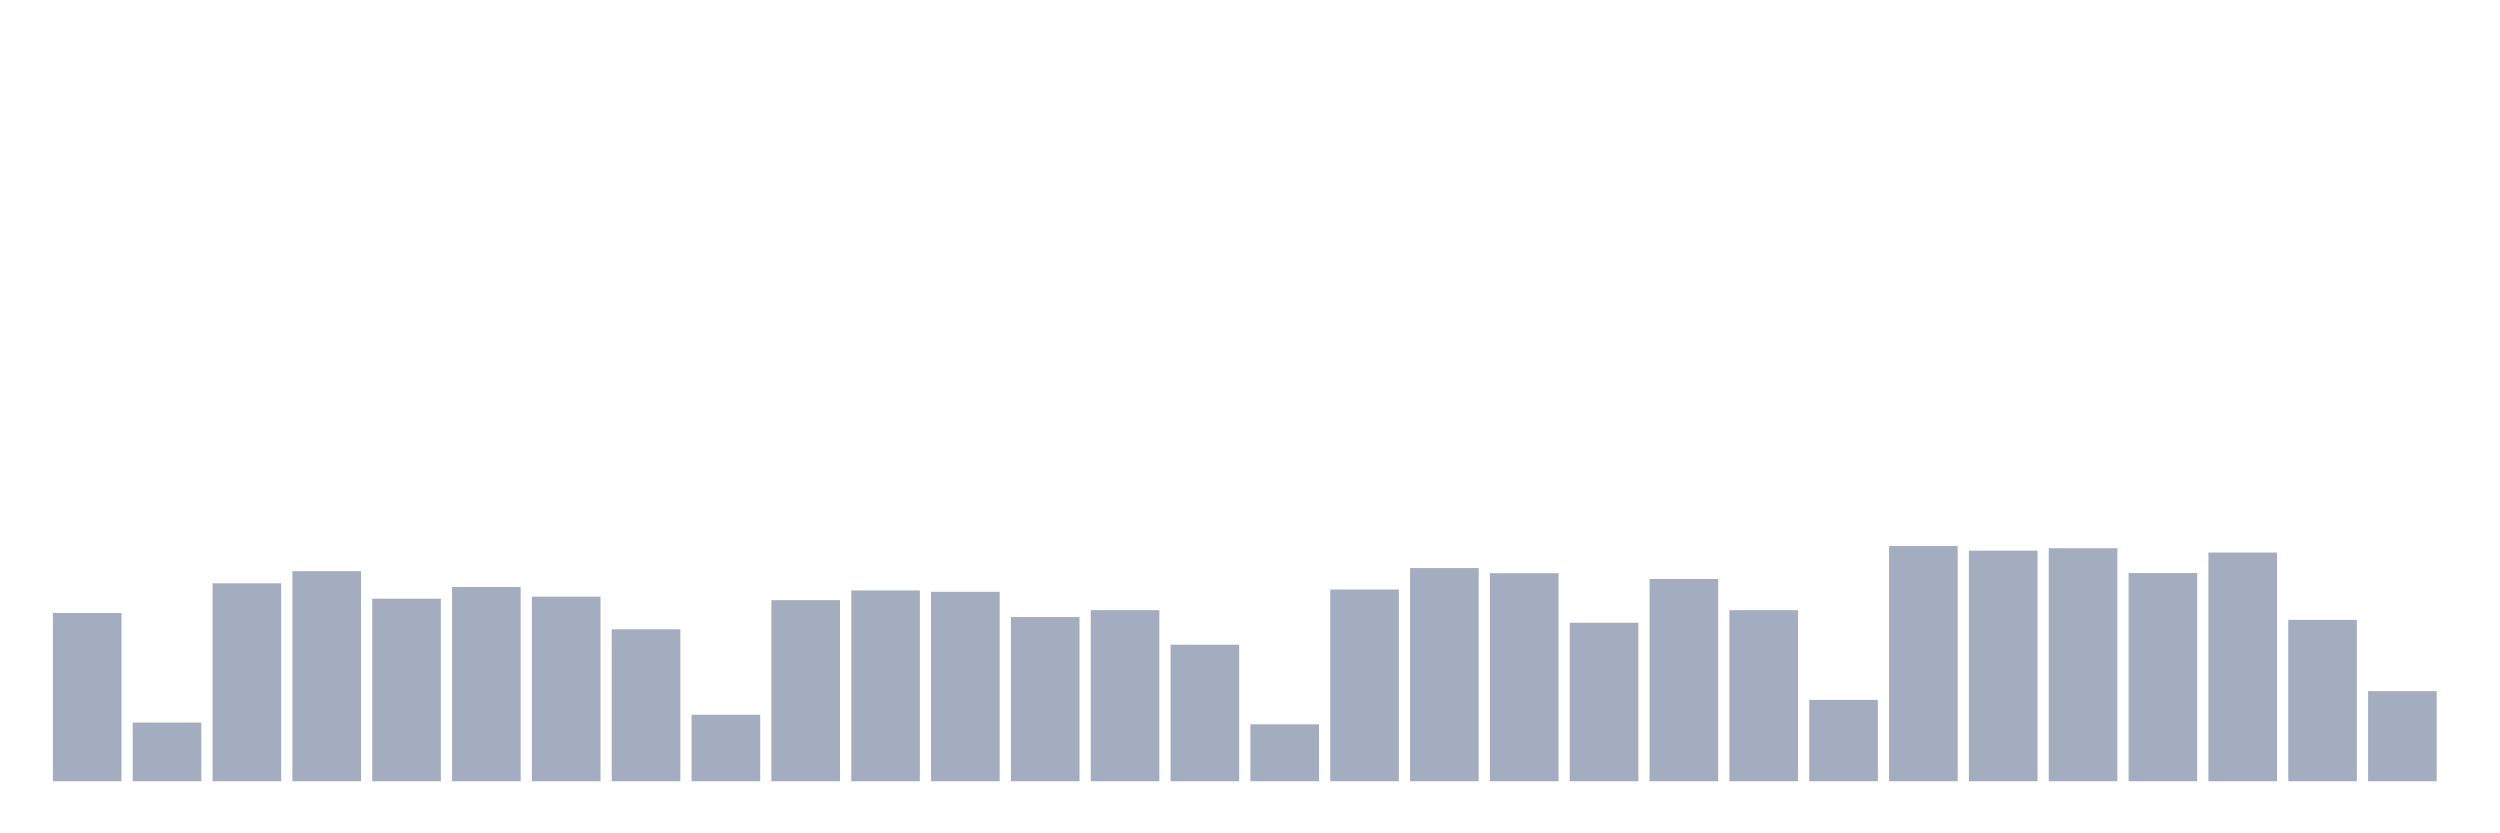 <svg xmlns="http://www.w3.org/2000/svg" viewBox="0 0 480 160"><g transform="translate(10,10)"><rect class="bar" x="0.153" width="13.175" y="107.694" height="32.306" fill="rgb(164,173,192)"></rect><rect class="bar" x="15.482" width="13.175" y="128.731" height="11.269" fill="rgb(164,173,192)"></rect><rect class="bar" x="30.81" width="13.175" y="101.995" height="38.005" fill="rgb(164,173,192)"></rect><rect class="bar" x="46.138" width="13.175" y="99.663" height="40.337" fill="rgb(164,173,192)"></rect><rect class="bar" x="61.466" width="13.175" y="104.948" height="35.052" fill="rgb(164,173,192)"></rect><rect class="bar" x="76.794" width="13.175" y="102.694" height="37.306" fill="rgb(164,173,192)"></rect><rect class="bar" x="92.123" width="13.175" y="104.56" height="35.44" fill="rgb(164,173,192)"></rect><rect class="bar" x="107.451" width="13.175" y="110.829" height="29.171" fill="rgb(164,173,192)"></rect><rect class="bar" x="122.779" width="13.175" y="127.228" height="12.772" fill="rgb(164,173,192)"></rect><rect class="bar" x="138.107" width="13.175" y="105.233" height="34.767" fill="rgb(164,173,192)"></rect><rect class="bar" x="153.436" width="13.175" y="103.368" height="36.632" fill="rgb(164,173,192)"></rect><rect class="bar" x="168.764" width="13.175" y="103.627" height="36.373" fill="rgb(164,173,192)"></rect><rect class="bar" x="184.092" width="13.175" y="108.472" height="31.528" fill="rgb(164,173,192)"></rect><rect class="bar" x="199.42" width="13.175" y="107.15" height="32.85" fill="rgb(164,173,192)"></rect><rect class="bar" x="214.748" width="13.175" y="113.782" height="26.218" fill="rgb(164,173,192)"></rect><rect class="bar" x="230.077" width="13.175" y="129.067" height="10.933" fill="rgb(164,173,192)"></rect><rect class="bar" x="245.405" width="13.175" y="103.187" height="36.813" fill="rgb(164,173,192)"></rect><rect class="bar" x="260.733" width="13.175" y="99.067" height="40.933" fill="rgb(164,173,192)"></rect><rect class="bar" x="276.061" width="13.175" y="100.052" height="39.948" fill="rgb(164,173,192)"></rect><rect class="bar" x="291.39" width="13.175" y="109.56" height="30.44" fill="rgb(164,173,192)"></rect><rect class="bar" x="306.718" width="13.175" y="101.166" height="38.834" fill="rgb(164,173,192)"></rect><rect class="bar" x="322.046" width="13.175" y="107.15" height="32.85" fill="rgb(164,173,192)"></rect><rect class="bar" x="337.374" width="13.175" y="124.378" height="15.622" fill="rgb(164,173,192)"></rect><rect class="bar" x="352.702" width="13.175" y="94.819" height="45.181" fill="rgb(164,173,192)"></rect><rect class="bar" x="368.031" width="13.175" y="95.725" height="44.275" fill="rgb(164,173,192)"></rect><rect class="bar" x="383.359" width="13.175" y="95.259" height="44.741" fill="rgb(164,173,192)"></rect><rect class="bar" x="398.687" width="13.175" y="100.026" height="39.974" fill="rgb(164,173,192)"></rect><rect class="bar" x="414.015" width="13.175" y="96.088" height="43.912" fill="rgb(164,173,192)"></rect><rect class="bar" x="429.344" width="13.175" y="109.016" height="30.984" fill="rgb(164,173,192)"></rect><rect class="bar" x="444.672" width="13.175" y="122.694" height="17.306" fill="rgb(164,173,192)"></rect></g></svg>